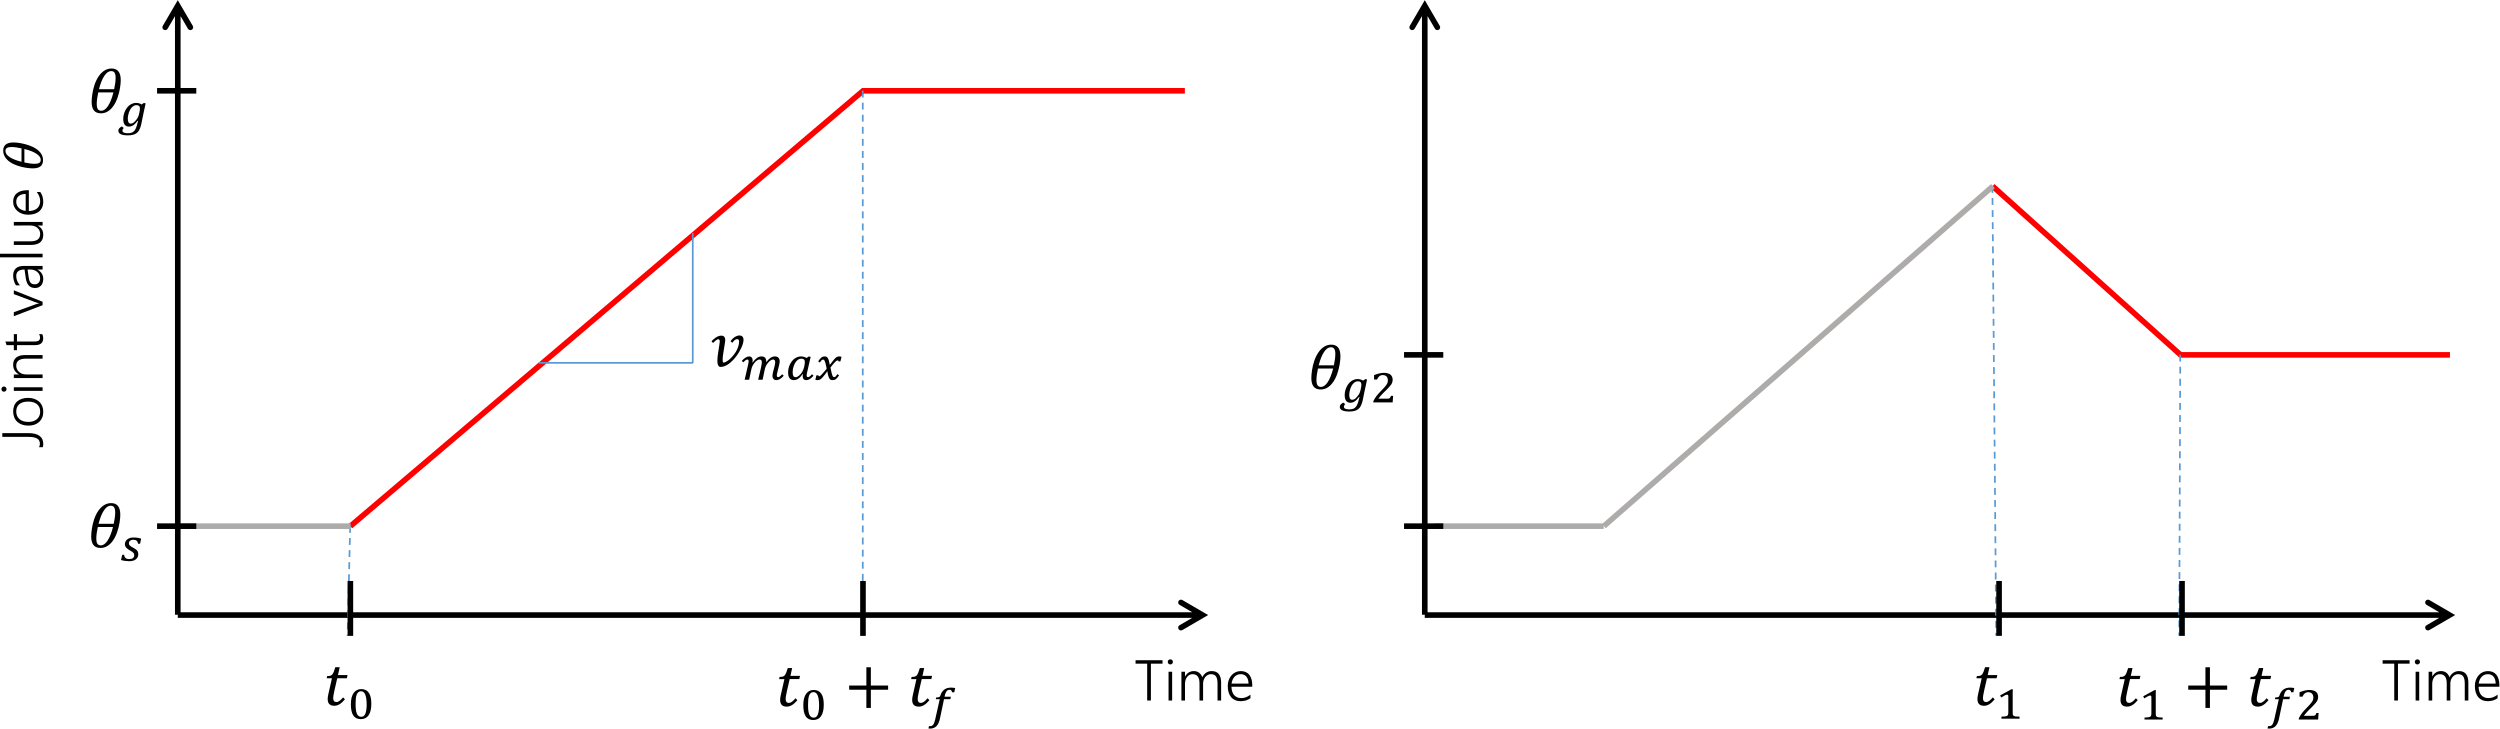 <?xml version="1.0" encoding="UTF-8" standalone="no"?>
<!-- Created with Inkscape (http://www.inkscape.org/) -->

<svg
   xmlns:dc="http://purl.org/dc/elements/1.1/"
   xmlns:cc="http://creativecommons.org/ns#"
   xmlns:rdf="http://www.w3.org/1999/02/22-rdf-syntax-ns#"
   xmlns:svg="http://www.w3.org/2000/svg"
   xmlns="http://www.w3.org/2000/svg"
   xmlns:sodipodi="http://sodipodi.sourceforge.net/DTD/sodipodi-0.dtd"
   xmlns:inkscape="http://www.inkscape.org/namespaces/inkscape"
   version="1.1"
   id="svg24131"
   xml:space="preserve"
   width="926.799"
   height="270.108"
   viewBox="0 0 926.799 270.108"
   sodipodi:docname="linear_interpolation.svg"
   inkscape:version="0.92.3 (2405546, 2018-03-11)"><defs
     id="defs24135" /><sodipodi:namedview
     pagecolor="#ffffff"
     bordercolor="#666666"
     borderopacity="1"
     objecttolerance="10"
     gridtolerance="10"
     guidetolerance="10"
     inkscape:pageopacity="0"
     inkscape:pageshadow="2"
     inkscape:window-width="909"
     inkscape:window-height="480"
     id="namedview24133"
     showgrid="false"
     inkscape:zoom="0.42080327"
     inkscape:cx="463.39944"
     inkscape:cy="135.05394"
     inkscape:window-x="0"
     inkscape:window-y="0"
     inkscape:window-maximized="0"
     inkscape:current-layer="g24139" /><g
     id="g24139"
     inkscape:groupmode="layer"
     inkscape:label="linear_interpolation"
     transform="matrix(1.333,0,0,-1.333,0,270.108)"><g
       id="g24141"><g
         id="g24143"
         transform="matrix(1,0,0,-1,0,202.581)"><path
           d="M 97.441,146.281 240.031,25.199 h 89.489"
           style="fill:none;stroke:#ff0000;stroke-width:1.56;stroke-linecap:butt;stroke-linejoin:miter;stroke-miterlimit:10;stroke-dasharray:none;stroke-opacity:1"
           id="path24145"
           inkscape:connector-curvature="0" /></g><path
         d="m 49.441,32.362 h 285 V 30.8 h -285 z m 279.391,3.391 7.16,-4.172 -7.16,-4.168 c -0.371,-0.223 -0.852,-0.102 -1.062,0.277 -0.219,0.371 -0.09,0.852 0.281,1.063 l 6,3.5 v -1.34 l -6,3.5 c -0.371,0.207 -0.5,0.687 -0.281,1.059 0.21,0.378 0.691,0.5 1.062,0.281 z"
         style="fill:#000000;fill-opacity:1;fill-rule:nonzero;stroke:none"
         id="path24147"
         inkscape:connector-curvature="0" /><path
         d="M 50.223,31.671 V 201.042 H 48.66 V 31.671 Z m 3.394,163.761 -4.176,7.149 -4.175,-7.149 c -0.215,-0.371 -0.09,-0.851 0.281,-1.07 0.375,-0.222 0.851,-0.09 1.07,0.278 l 3.5,6 h -1.351 l 3.5,-6 c 0.218,-0.368 0.695,-0.5 1.07,-0.278 0.371,0.219 0.496,0.699 0.281,1.07 z"
         style="fill:#000000;fill-opacity:1;fill-rule:nonzero;stroke:none"
         id="path24149"
         inkscape:connector-curvature="0" /><path
         d="M 320.074,18.061 V 7.811 h -1.031 v 10.25 h -3.234 v 0.954 h 7.5 v -0.954 z"
         style="fill:#000000;fill-opacity:1;fill-rule:nonzero;stroke:none"
         id="path24151"
         inkscape:connector-curvature="0" /><path
         d="m 325.469,17.843 c -0.188,0 -0.356,0.066 -0.5,0.203 -0.137,0.133 -0.203,0.304 -0.203,0.515 0,0.196 0.066,0.364 0.203,0.5 0.144,0.133 0.312,0.204 0.5,0.204 0.101,0 0.195,-0.024 0.281,-0.063 0.094,-0.031 0.172,-0.078 0.234,-0.141 0.063,-0.062 0.114,-0.136 0.157,-0.218 0.039,-0.086 0.062,-0.18 0.062,-0.282 0,-0.105 -0.023,-0.203 -0.062,-0.296 -0.032,-0.086 -0.086,-0.157 -0.157,-0.219 -0.062,-0.063 -0.14,-0.117 -0.234,-0.156 -0.086,-0.032 -0.18,-0.047 -0.281,-0.047 z M 324.984,7.811 v 8 h 1 v -8 z"
         style="fill:#000000;fill-opacity:1;fill-rule:nonzero;stroke:none"
         id="path24153"
         inkscape:connector-curvature="0" /><path
         d="m 338.605,7.811 v 4.704 c 0,0.476 -0.039,0.882 -0.109,1.218 -0.074,0.332 -0.187,0.602 -0.344,0.813 -0.148,0.207 -0.339,0.359 -0.578,0.453 -0.242,0.094 -0.523,0.141 -0.844,0.141 -0.292,0 -0.57,-0.075 -0.828,-0.219 -0.261,-0.137 -0.492,-0.324 -0.687,-0.563 -0.199,-0.242 -0.356,-0.527 -0.469,-0.859 -0.105,-0.324 -0.156,-0.68 -0.156,-1.063 V 7.811 h -1 v 4.813 c 0,1.676 -0.649,2.516 -1.938,2.516 -0.293,0 -0.57,-0.071 -0.828,-0.204 -0.25,-0.136 -0.476,-0.324 -0.672,-0.562 -0.187,-0.242 -0.336,-0.527 -0.437,-0.859 -0.106,-0.336 -0.156,-0.704 -0.156,-1.11 V 7.811 h -1 v 8 h 1 v -1.296 h 0.031 c 0.562,0.988 1.379,1.484 2.453,1.484 0.281,0 0.547,-0.043 0.797,-0.125 0.25,-0.086 0.473,-0.203 0.672,-0.359 0.195,-0.157 0.367,-0.344 0.515,-0.563 0.145,-0.211 0.254,-0.437 0.328,-0.687 0.282,0.562 0.645,0.988 1.094,1.281 0.446,0.301 0.957,0.453 1.531,0.453 1.75,0 2.625,-1.086 2.625,-3.25 V 7.811 Z"
         style="fill:#000000;fill-opacity:1;fill-rule:nonzero;stroke:none"
         id="path24155"
         inkscape:connector-curvature="0" /><path
         d="m 342.48,11.64 c 0.008,-0.493 0.079,-0.934 0.204,-1.329 0.125,-0.386 0.3,-0.714 0.531,-0.984 0.238,-0.273 0.523,-0.48 0.859,-0.625 0.332,-0.148 0.711,-0.219 1.141,-0.219 0.894,0 1.742,0.317 2.547,0.953 V 8.452 C 347,7.897 346.074,7.624 344.98,7.624 c -0.531,0 -1.015,0.094 -1.453,0.281 -0.437,0.188 -0.812,0.457 -1.125,0.813 -0.304,0.363 -0.539,0.804 -0.703,1.328 -0.168,0.519 -0.25,1.113 -0.25,1.781 0,0.594 0.086,1.145 0.266,1.656 0.187,0.508 0.441,0.953 0.765,1.328 0.321,0.375 0.704,0.664 1.141,0.875 0.445,0.207 0.93,0.313 1.453,0.313 0.52,0 0.977,-0.09 1.375,-0.266 0.395,-0.179 0.723,-0.433 0.985,-0.765 0.269,-0.336 0.472,-0.743 0.609,-1.219 0.145,-0.481 0.219,-1.016 0.219,-1.609 v -0.5 z m 4.75,0.875 c -0.011,0.832 -0.21,1.476 -0.593,1.937 -0.375,0.457 -0.903,0.688 -1.578,0.688 -0.344,0 -0.664,-0.063 -0.954,-0.188 -0.281,-0.117 -0.531,-0.289 -0.75,-0.516 -0.218,-0.23 -0.402,-0.507 -0.546,-0.828 -0.149,-0.324 -0.246,-0.687 -0.297,-1.093 z"
         style="fill:#000000;fill-opacity:1;fill-rule:nonzero;stroke:none"
         id="path24157"
         inkscape:connector-curvature="0" /><path
         d="m 7.906,82.179 c 1.399,0 2.434,-0.262 3.11,-0.782 0.679,-0.511 1.015,-1.242 1.015,-2.187 0,-0.18 -0.011,-0.352 -0.031,-0.516 -0.023,-0.156 -0.059,-0.304 -0.109,-0.437 h -1.032 c 0.157,0.289 0.235,0.613 0.235,0.968 0,0.665 -0.258,1.149 -0.781,1.454 -0.52,0.3 -1.321,0.453 -2.407,0.453 H 0.641 v 1.047 z"
         style="fill:#000000;fill-opacity:1;fill-rule:nonzero;stroke:none"
         id="path24159"
         inkscape:connector-curvature="0" /><path
         d="m 12.031,88.089 c 0,-0.594 -0.101,-1.125 -0.297,-1.594 -0.195,-0.469 -0.476,-0.871 -0.843,-1.203 -0.364,-0.336 -0.797,-0.59 -1.297,-0.766 -0.508,-0.179 -1.071,-0.265 -1.688,-0.265 -0.664,0 -1.258,0.093 -1.781,0.281 -0.531,0.187 -0.977,0.453 -1.344,0.797 -0.363,0.343 -0.64,0.758 -0.828,1.25 -0.195,0.488 -0.297,1.035 -0.297,1.64 0,0.582 0.094,1.102 0.282,1.563 0.187,0.469 0.464,0.863 0.828,1.187 0.355,0.321 0.793,0.567 1.312,0.735 0.512,0.176 1.094,0.265 1.75,0.265 0.625,0 1.199,-0.093 1.719,-0.281 0.512,-0.18 0.953,-0.433 1.328,-0.766 0.367,-0.335 0.652,-0.742 0.859,-1.218 0.196,-0.481 0.297,-1.024 0.297,-1.625 z m -7.515,0.078 c 0,-0.438 0.078,-0.836 0.234,-1.188 0.148,-0.355 0.367,-0.656 0.656,-0.906 0.293,-0.25 0.649,-0.445 1.063,-0.578 0.418,-0.137 0.89,-0.203 1.422,-0.203 0.5,0 0.953,0.066 1.359,0.203 0.398,0.133 0.742,0.32 1.031,0.562 0.282,0.25 0.5,0.551 0.657,0.907 0.156,0.351 0.234,0.75 0.234,1.187 0,0.446 -0.07,0.844 -0.219,1.188 -0.156,0.343 -0.375,0.633 -0.656,0.875 -0.281,0.238 -0.625,0.422 -1.031,0.547 -0.414,0.125 -0.891,0.187 -1.422,0.187 -1.071,0 -1.895,-0.242 -2.469,-0.719 -0.57,-0.48 -0.859,-1.168 -0.859,-2.062 z"
         style="fill:#000000;fill-opacity:1;fill-rule:nonzero;stroke:none"
         id="path24161"
         inkscape:connector-curvature="0" /><path
         d="m 1.813,94.405 c 0,-0.187 -0.067,-0.355 -0.204,-0.5 -0.132,-0.137 -0.304,-0.203 -0.515,-0.203 -0.196,0 -0.364,0.066 -0.5,0.203 -0.133,0.145 -0.203,0.313 -0.203,0.5 0,0.102 0.023,0.195 0.062,0.281 0.031,0.094 0.078,0.172 0.141,0.235 0.062,0.062 0.136,0.113 0.219,0.156 0.085,0.039 0.179,0.063 0.281,0.063 0.105,0 0.203,-0.024 0.297,-0.063 C 1.477,95.046 1.547,94.991 1.609,94.921 1.672,94.858 1.727,94.78 1.766,94.686 1.797,94.6 1.813,94.507 1.813,94.405 Z m 10.031,-0.484 h -8 v 1 h 8 z"
         style="fill:#000000;fill-opacity:1;fill-rule:nonzero;stroke:none"
         id="path24163"
         inkscape:connector-curvature="0" /><path
         d="m 11.844,102.886 h -4.61 c -1.812,0 -2.718,-0.657 -2.718,-1.969 0,-0.344 0.074,-0.668 0.218,-0.969 0.137,-0.293 0.329,-0.547 0.579,-0.766 0.242,-0.218 0.527,-0.39 0.859,-0.515 0.336,-0.117 0.699,-0.172 1.094,-0.172 h 4.578 v -1 h -8 v 1 h 1.39 v 0.031 c -1.05,0.594 -1.578,1.485 -1.578,2.672 0,0.875 0.289,1.539 0.86,2 0.562,0.457 1.382,0.688 2.453,0.688 h 4.875 z"
         style="fill:#000000;fill-opacity:1;fill-rule:nonzero;stroke:none"
         id="path24165"
         inkscape:connector-curvature="0" /><path
         d="m 11.75,109.714 c 0.176,-0.344 0.266,-0.719 0.266,-1.125 0,-1.293 -0.75,-1.938 -2.25,-1.938 H 4.719 v -1.406 H 3.844 v 1.406 H 1.828 l -0.328,1 h 2.344 v 2.063 h 0.875 v -2.063 h 4.89 c 0.543,0 0.934,0.086 1.172,0.266 0.242,0.176 0.36,0.473 0.36,0.89 0,0.313 -0.094,0.614 -0.282,0.907 z"
         style="fill:#000000;fill-opacity:1;fill-rule:nonzero;stroke:none"
         id="path24167"
         inkscape:connector-curvature="0" /><path
         d="m 11.844,118.71 v -0.953 l -8,-3.063 v 1.11 l 6.094,2.203 c 0.367,0.133 0.687,0.222 0.968,0.265 v 0.032 c -0.375,0.062 -0.687,0.14 -0.937,0.234 l -6.125,2.297 v 1.062 z"
         style="fill:#000000;fill-opacity:1;fill-rule:nonzero;stroke:none"
         id="path24169"
         inkscape:connector-curvature="0" /><path
         d="m 11.844,127.675 h -1.422 v -0.032 c 0.512,-0.261 0.906,-0.621 1.187,-1.078 0.282,-0.449 0.422,-0.953 0.422,-1.515 0,-0.387 -0.058,-0.735 -0.172,-1.047 -0.101,-0.313 -0.254,-0.578 -0.453,-0.797 -0.207,-0.211 -0.453,-0.375 -0.734,-0.5 -0.281,-0.117 -0.586,-0.172 -0.922,-0.172 -0.727,0 -1.305,0.223 -1.734,0.672 -0.426,0.445 -0.707,1.125 -0.844,2.031 l -0.344,2.438 c -1.539,0 -2.312,-0.602 -2.312,-1.797 0,-0.93 0.343,-1.793 1.031,-2.594 H 4.453 c -0.125,0.164 -0.234,0.352 -0.328,0.563 -0.094,0.218 -0.176,0.441 -0.25,0.671 -0.07,0.239 -0.125,0.477 -0.156,0.719 -0.039,0.25 -0.063,0.492 -0.063,0.735 0,0.882 0.25,1.554 0.75,2.015 0.5,0.457 1.246,0.688 2.235,0.688 h 5.203 z m -3.891,-2.063 c 0.055,-0.367 0.121,-0.68 0.203,-0.937 0.074,-0.25 0.18,-0.461 0.313,-0.625 0.136,-0.168 0.304,-0.293 0.5,-0.375 0.187,-0.075 0.429,-0.11 0.719,-0.11 0.21,0 0.406,0.035 0.593,0.11 0.18,0.082 0.336,0.191 0.469,0.328 0.137,0.144 0.242,0.32 0.313,0.531 0.074,0.207 0.109,0.441 0.109,0.703 0,0.352 -0.067,0.676 -0.203,0.969 -0.133,0.301 -0.321,0.555 -0.563,0.766 -0.238,0.218 -0.523,0.39 -0.859,0.515 -0.332,0.125 -0.695,0.188 -1.094,0.188 H 7.672 Z"
         style="fill:#000000;fill-opacity:1;fill-rule:nonzero;stroke:none"
         id="path24171"
         inkscape:connector-curvature="0" /><path
         d="m 0,132.061 h 11.844 v -1 H 0 Z"
         style="fill:#000000;fill-opacity:1;fill-rule:nonzero;stroke:none"
         id="path24173"
         inkscape:connector-curvature="0" /><path
         d="m 11.844,139.917 h -1.36 v -0.031 c 1.032,-0.543 1.547,-1.387 1.547,-2.532 0,-1.898 -1.16,-2.843 -3.484,-2.843 H 3.844 v 1 h 4.515 c 0.961,0 1.668,0.164 2.125,0.5 0.461,0.343 0.688,0.867 0.688,1.578 0,0.343 -0.067,0.656 -0.203,0.937 -0.133,0.281 -0.321,0.524 -0.563,0.735 -0.238,0.207 -0.523,0.367 -0.859,0.484 -0.344,0.113 -0.723,0.172 -1.141,0.172 H 3.844 v 1 h 8 z"
         style="fill:#000000;fill-opacity:1;fill-rule:nonzero;stroke:none"
         id="path24175"
         inkscape:connector-curvature="0" /><path
         d="m 8.016,143.948 c 0.492,0.008 0.933,0.078 1.328,0.203 0.386,0.125 0.715,0.301 0.984,0.531 0.274,0.239 0.481,0.524 0.625,0.86 0.149,0.332 0.219,0.711 0.219,1.14 0,0.895 -0.317,1.743 -0.953,2.547 h 0.984 c 0.555,-0.761 0.828,-1.687 0.828,-2.781 0,-0.531 -0.093,-1.016 -0.281,-1.453 -0.187,-0.438 -0.457,-0.813 -0.812,-1.125 -0.364,-0.305 -0.805,-0.539 -1.329,-0.703 -0.519,-0.168 -1.113,-0.25 -1.781,-0.25 -0.594,0 -1.144,0.086 -1.656,0.265 -0.508,0.188 -0.953,0.442 -1.328,0.766 -0.375,0.32 -0.664,0.703 -0.875,1.141 -0.207,0.445 -0.313,0.929 -0.313,1.453 0,0.519 0.09,0.976 0.266,1.375 0.18,0.394 0.433,0.723 0.766,0.984 0.335,0.27 0.742,0.473 1.218,0.61 0.481,0.144 1.016,0.218 1.61,0.218 h 0.5 z m -0.875,4.75 c -0.832,-0.012 -1.477,-0.211 -1.938,-0.594 -0.457,-0.375 -0.687,-0.902 -0.687,-1.578 0,-0.344 0.062,-0.664 0.187,-0.953 0.117,-0.281 0.289,-0.531 0.516,-0.75 0.23,-0.219 0.508,-0.402 0.828,-0.547 0.324,-0.148 0.687,-0.246 1.094,-0.297 z"
         style="fill:#000000;fill-opacity:1;fill-rule:nonzero;stroke:none"
         id="path24177"
         inkscape:connector-curvature="0" /><path
         d="m 11.969,158.104 c 0,-0.773 -0.235,-1.351 -0.703,-1.734 -0.477,-0.375 -1.192,-0.563 -2.141,-0.563 -0.52,0 -1.156,0.055 -1.906,0.172 -0.758,0.114 -1.531,0.301 -2.313,0.563 -0.789,0.258 -1.492,0.598 -2.109,1.015 -0.613,0.415 -1.082,0.891 -1.406,1.422 -0.332,0.539 -0.5,1.129 -0.5,1.766 0,1.508 0.961,2.266 2.875,2.266 0.543,0 1.187,-0.063 1.937,-0.188 0.75,-0.125 1.516,-0.324 2.297,-0.594 0.781,-0.261 1.477,-0.593 2.078,-1 0.606,-0.406 1.074,-0.875 1.406,-1.406 0.325,-0.531 0.485,-1.105 0.485,-1.719 z m -5.985,-0.468 v 3.734 c -1.093,0.25 -2.035,0.375 -2.828,0.375 -0.551,0 -0.961,-0.09 -1.234,-0.266 -0.27,-0.179 -0.406,-0.453 -0.406,-0.828 0,-0.617 0.386,-1.183 1.156,-1.703 0.773,-0.512 1.875,-0.949 3.312,-1.312 z m 0.797,3.562 v -3.75 c 1.137,-0.25 2.09,-0.375 2.86,-0.375 0.586,0 1.011,0.086 1.281,0.266 0.273,0.176 0.406,0.461 0.406,0.859 0,0.582 -0.39,1.133 -1.172,1.656 -0.781,0.532 -1.906,0.977 -3.375,1.344 z"
         style="fill:#000000;fill-opacity:1;fill-rule:nonzero;stroke:none"
         id="path24179"
         inkscape:connector-curvature="0" /><g
         id="g24181"
         transform="matrix(1,0,0,-1,0,202.581)"><path
           d="M 43.68,25.199 H 54.59"
           style="fill:none;stroke:#000000;stroke-width:1.56;stroke-linecap:butt;stroke-linejoin:miter;stroke-miterlimit:10;stroke-dasharray:none;stroke-opacity:1"
           id="path24183"
           inkscape:connector-curvature="0" /></g><path
         d="m 27.957,50.241 c -0.875,0 -1.527,0.266 -1.953,0.797 -0.43,0.531 -0.641,1.332 -0.641,2.406 0,0.571 0.063,1.285 0.188,2.141 0.125,0.851 0.332,1.722 0.625,2.609 0.301,0.883 0.687,1.672 1.156,2.36 0.469,0.687 1.004,1.218 1.609,1.593 0.602,0.375 1.258,0.563 1.969,0.563 1.695,0 2.547,-1.078 2.547,-3.235 0,-0.617 -0.07,-1.343 -0.203,-2.187 -0.137,-0.844 -0.356,-1.711 -0.656,-2.594 -0.293,-0.875 -0.668,-1.652 -1.125,-2.328 -0.461,-0.68 -0.993,-1.203 -1.594,-1.578 -0.594,-0.367 -1.234,-0.547 -1.922,-0.547 z M 27.41,56.96 h 4.219 c 0.269,1.238 0.406,2.305 0.406,3.203 0,0.613 -0.101,1.07 -0.297,1.375 -0.199,0.301 -0.511,0.453 -0.937,0.453 -0.68,0 -1.309,-0.434 -1.891,-1.297 -0.586,-0.867 -1.086,-2.109 -1.5,-3.734 z m 4.016,-0.891 h -4.219 c -0.281,-1.273 -0.422,-2.34 -0.422,-3.203 0,-0.656 0.098,-1.141 0.297,-1.453 0.207,-0.305 0.531,-0.453 0.969,-0.453 0.656,0 1.273,0.437 1.859,1.312 0.594,0.883 1.098,2.149 1.516,3.797 z"
         style="fill:#000000;fill-opacity:1;fill-rule:nonzero;stroke:none"
         id="path24185"
         inkscape:connector-curvature="0" /><path
         d="m 38.395,51.413 c -0.055,0.375 -0.184,0.648 -0.391,0.828 -0.199,0.188 -0.516,0.281 -0.953,0.281 -0.168,0 -0.328,-0.027 -0.485,-0.078 -0.148,-0.043 -0.273,-0.105 -0.375,-0.187 -0.105,-0.075 -0.187,-0.168 -0.25,-0.282 -0.062,-0.117 -0.093,-0.242 -0.093,-0.375 0,-0.125 0.015,-0.242 0.047,-0.343 0.031,-0.106 0.085,-0.203 0.171,-0.297 0.094,-0.094 0.219,-0.199 0.375,-0.313 0.157,-0.105 0.364,-0.226 0.625,-0.359 0.27,-0.148 0.493,-0.289 0.672,-0.422 0.188,-0.137 0.332,-0.277 0.438,-0.422 0.101,-0.137 0.176,-0.281 0.219,-0.437 0.039,-0.157 0.062,-0.336 0.062,-0.532 0,-0.304 -0.062,-0.574 -0.187,-0.812 -0.125,-0.242 -0.297,-0.445 -0.516,-0.609 -0.219,-0.157 -0.481,-0.282 -0.781,-0.375 -0.293,-0.082 -0.618,-0.125 -0.969,-0.125 -0.399,0 -0.781,0.027 -1.156,0.078 -0.375,0.039 -0.774,0.125 -1.188,0.25 l 0.328,1.453 h 0.547 c 0.02,-0.399 0.145,-0.695 0.375,-0.891 0.227,-0.199 0.578,-0.297 1.047,-0.297 0.426,0 0.758,0.086 1,0.266 0.25,0.187 0.375,0.445 0.375,0.781 0,0.145 -0.016,0.27 -0.047,0.375 -0.031,0.102 -0.094,0.203 -0.187,0.297 -0.086,0.102 -0.2,0.207 -0.344,0.313 -0.149,0.101 -0.344,0.222 -0.594,0.359 -0.25,0.133 -0.465,0.269 -0.64,0.406 -0.18,0.133 -0.325,0.27 -0.438,0.406 -0.117,0.145 -0.203,0.297 -0.266,0.454 -0.054,0.156 -0.078,0.316 -0.078,0.484 0,0.269 0.055,0.516 0.172,0.734 0.113,0.227 0.27,0.426 0.469,0.594 0.207,0.164 0.457,0.297 0.75,0.391 0.289,0.093 0.617,0.14 0.984,0.14 0.414,0 0.797,-0.027 1.141,-0.078 0.344,-0.054 0.676,-0.125 1,-0.219 l -0.297,-1.437 z"
         style="fill:#000000;fill-opacity:1;fill-rule:nonzero;stroke:none"
         id="path24187"
         inkscape:connector-curvature="0" /><path
         d="m 28.078,171.112 c -0.875,0 -1.527,0.266 -1.953,0.797 -0.43,0.531 -0.641,1.332 -0.641,2.406 0,0.571 0.063,1.285 0.188,2.141 0.125,0.851 0.332,1.723 0.625,2.609 0.301,0.883 0.687,1.672 1.156,2.36 0.469,0.687 1.004,1.218 1.61,1.593 0.601,0.375 1.257,0.563 1.968,0.563 1.696,0 2.547,-1.078 2.547,-3.234 0,-0.618 -0.07,-1.344 -0.203,-2.188 -0.137,-0.844 -0.355,-1.711 -0.656,-2.594 -0.293,-0.875 -0.668,-1.652 -1.125,-2.328 -0.461,-0.68 -0.992,-1.203 -1.594,-1.578 -0.594,-0.367 -1.234,-0.547 -1.922,-0.547 z m -0.547,6.719 h 4.219 c 0.27,1.238 0.406,2.305 0.406,3.203 0,0.613 -0.101,1.07 -0.297,1.375 -0.199,0.301 -0.511,0.453 -0.937,0.453 -0.68,0 -1.309,-0.433 -1.891,-1.297 -0.586,-0.867 -1.086,-2.109 -1.5,-3.734 z m 4.016,-0.891 h -4.219 c -0.281,-1.273 -0.422,-2.34 -0.422,-3.203 0,-0.656 0.098,-1.14 0.297,-1.453 0.207,-0.305 0.531,-0.453 0.969,-0.453 0.656,0 1.273,0.437 1.859,1.312 0.594,0.883 1.098,2.149 1.516,3.797 z"
         style="fill:#000000;fill-opacity:1;fill-rule:nonzero;stroke:none"
         id="path24189"
         inkscape:connector-curvature="0" /><path
         d="m 38.293,169.061 c -0.219,-0.293 -0.434,-0.543 -0.641,-0.75 -0.199,-0.211 -0.398,-0.382 -0.593,-0.515 -0.2,-0.137 -0.399,-0.231 -0.594,-0.281 -0.199,-0.063 -0.406,-0.094 -0.625,-0.094 -0.492,0 -0.875,0.176 -1.156,0.531 -0.274,0.363 -0.407,0.891 -0.407,1.578 0,0.395 0.039,0.781 0.125,1.156 0.094,0.375 0.219,0.727 0.375,1.063 0.157,0.344 0.336,0.648 0.547,0.922 0.219,0.281 0.457,0.519 0.719,0.719 0.27,0.195 0.555,0.347 0.859,0.453 0.301,0.113 0.61,0.172 0.922,0.172 0.332,0 0.625,-0.043 0.875,-0.125 0.258,-0.075 0.492,-0.18 0.703,-0.313 l 0.625,0.438 0.469,-0.141 c -0.117,-0.543 -0.23,-1.078 -0.344,-1.609 -0.105,-0.524 -0.218,-1.055 -0.343,-1.594 -0.137,-0.637 -0.258,-1.227 -0.36,-1.766 -0.094,-0.543 -0.203,-1.023 -0.328,-1.437 -0.125,-0.414 -0.277,-0.774 -0.453,-1.078 -0.168,-0.313 -0.387,-0.567 -0.656,-0.766 -0.262,-0.207 -0.59,-0.363 -0.985,-0.469 -0.398,-0.113 -0.882,-0.172 -1.453,-0.172 -0.875,0 -1.539,0.11 -1.984,0.328 -0.449,0.211 -0.672,0.532 -0.672,0.969 0,0.117 0.016,0.227 0.047,0.328 0.039,0.106 0.098,0.203 0.172,0.297 0.082,0.094 0.179,0.188 0.297,0.281 0.125,0.086 0.269,0.18 0.437,0.282 l 0.563,-0.438 c -0.149,-0.125 -0.246,-0.242 -0.297,-0.359 -0.055,-0.114 -0.078,-0.235 -0.078,-0.36 0,-0.238 0.117,-0.421 0.359,-0.546 0.238,-0.125 0.617,-0.188 1.141,-0.188 0.257,0 0.492,0.023 0.703,0.063 0.207,0.042 0.398,0.109 0.578,0.203 0.176,0.086 0.336,0.211 0.484,0.375 0.145,0.156 0.274,0.355 0.391,0.593 0.125,0.243 0.238,0.543 0.344,0.907 0.113,0.375 0.226,0.812 0.343,1.312 z m 0.422,2.063 c 0.051,0.238 0.098,0.473 0.14,0.703 0.04,0.227 0.063,0.43 0.063,0.609 0,0.344 -0.086,0.586 -0.25,0.735 -0.156,0.144 -0.398,0.219 -0.719,0.219 -0.25,0 -0.484,-0.059 -0.703,-0.172 -0.211,-0.118 -0.402,-0.266 -0.578,-0.453 -0.18,-0.18 -0.34,-0.391 -0.484,-0.641 -0.137,-0.25 -0.25,-0.516 -0.344,-0.797 -0.094,-0.281 -0.168,-0.574 -0.219,-0.875 -0.055,-0.293 -0.078,-0.574 -0.078,-0.844 0,-0.906 0.27,-1.359 0.812,-1.359 0.227,0 0.458,0.066 0.688,0.203 0.227,0.145 0.473,0.379 0.734,0.703 0.133,0.164 0.254,0.32 0.36,0.469 0.101,0.144 0.187,0.289 0.25,0.437 0.07,0.157 0.133,0.317 0.187,0.485 0.051,0.176 0.098,0.367 0.141,0.578 z"
         style="fill:#000000;fill-opacity:1;fill-rule:nonzero;stroke:none"
         id="path24191"
         inkscape:connector-curvature="0" /><g
         id="g24193"
         transform="matrix(1,0,0,-1,0,202.581)"><path
           d="M 97.391,146.219 96.66,176.77"
           style="fill:none;stroke:#5999d4;stroke-width:0.48;stroke-linecap:butt;stroke-linejoin:miter;stroke-miterlimit:10;stroke-dasharray:1.92, 1.44;stroke-dashoffset:0;stroke-opacity:1"
           id="path24195"
           inkscape:connector-curvature="0" /></g><g
         id="g24197"
         transform="matrix(1,0,0,-1,0,202.581)"><path
           d="m 239.941,25.141 v 151.64"
           style="fill:none;stroke:#5999d4;stroke-width:0.48;stroke-linecap:butt;stroke-linejoin:miter;stroke-miterlimit:10;stroke-dasharray:1.92, 1.44;stroke-dashoffset:0;stroke-opacity:1"
           id="path24199"
           inkscape:connector-curvature="0" /></g><g
         id="g24201"
         transform="matrix(1,0,0,-1,0,202.581)"><path
           d="M 97.441,176.789 V 161.52"
           style="fill:none;stroke:#000000;stroke-width:1.56;stroke-linecap:butt;stroke-linejoin:miter;stroke-miterlimit:10;stroke-dasharray:none;stroke-opacity:1"
           id="path24203"
           inkscape:connector-curvature="0" /></g><g
         id="g24205"
         transform="matrix(1,0,0,-1,0,202.581)"><path
           d="M 240,176.789 V 161.52"
           style="fill:none;stroke:#000000;stroke-width:1.56;stroke-linecap:butt;stroke-linejoin:miter;stroke-miterlimit:10;stroke-dasharray:none;stroke-opacity:1"
           id="path24207"
           inkscape:connector-curvature="0" /></g><path
         d="M 95.93,8.147 C 95.418,7.53 94.922,7.077 94.445,6.788 93.977,6.495 93.484,6.35 92.977,6.35 c -1.231,0 -1.844,0.618 -1.844,1.86 0,0.383 0.051,0.797 0.156,1.234 l 1.031,4.563 h -1.468 l 0.125,0.609 c 0.343,0 0.601,0.02 0.781,0.063 0.187,0.05 0.336,0.117 0.453,0.203 0.125,0.082 0.234,0.195 0.328,0.343 0.102,0.157 0.203,0.352 0.297,0.594 0.094,0.238 0.234,0.656 0.422,1.25 h 1.219 l -0.485,-2.172 h 2.672 l -0.203,-0.89 H 93.789 L 93.008,10.6 C 92.859,9.932 92.766,9.452 92.727,9.163 92.684,8.87 92.664,8.64 92.664,8.475 c 0,-0.73 0.301,-1.093 0.906,-1.093 0.25,0 0.52,0.097 0.813,0.297 0.289,0.195 0.633,0.531 1.031,1 z"
         style="fill:#000000;fill-opacity:1;fill-rule:nonzero;stroke:none"
         id="path24209"
         inkscape:connector-curvature="0" /><path
         d="m 100.348,2.632 c -0.938,0 -1.637,0.336 -2.094,1.015 -0.449,0.688 -0.672,1.723 -0.672,3.11 0,0.726 0.066,1.351 0.203,1.875 0.145,0.531 0.344,0.968 0.594,1.312 0.258,0.352 0.562,0.613 0.906,0.781 0.352,0.176 0.742,0.266 1.172,0.266 0.5,0 0.926,-0.094 1.281,-0.281 0.364,-0.188 0.657,-0.461 0.875,-0.813 0.227,-0.343 0.395,-0.773 0.5,-1.281 0.102,-0.5 0.157,-1.07 0.157,-1.703 0,-1.406 -0.25,-2.477 -0.75,-3.203 -0.5,-0.719 -1.227,-1.078 -2.172,-1.078 z m -1.453,4.281 c 0,-0.637 0.023,-1.184 0.078,-1.641 0.062,-0.461 0.156,-0.84 0.281,-1.14 0.133,-0.293 0.301,-0.508 0.5,-0.641 0.195,-0.137 0.43,-0.203 0.703,-0.203 0.25,0 0.469,0.062 0.656,0.187 0.188,0.133 0.344,0.336 0.469,0.61 0.125,0.281 0.219,0.633 0.281,1.062 0.071,0.426 0.11,0.926 0.11,1.5 0,0.657 -0.039,1.219 -0.11,1.688 -0.074,0.469 -0.172,0.851 -0.297,1.156 -0.125,0.301 -0.289,0.524 -0.484,0.672 -0.187,0.144 -0.406,0.219 -0.656,0.219 -0.305,0 -0.555,-0.078 -0.75,-0.235 C 99.477,9.991 99.32,9.761 99.207,9.46 99.09,9.167 99.008,8.804 98.957,8.366 98.914,7.936 98.895,7.452 98.895,6.913 Z"
         style="fill:#000000;fill-opacity:1;fill-rule:nonzero;stroke:none"
         id="path24211"
         inkscape:connector-curvature="0" /><path
         d="m 221.758,7.909 c -0.512,-0.617 -1.008,-1.07 -1.485,-1.359 -0.468,-0.293 -0.96,-0.438 -1.468,-0.438 -1.231,0 -1.844,0.617 -1.844,1.86 0,0.382 0.051,0.796 0.156,1.234 l 1.031,4.562 h -1.468 l 0.125,0.61 c 0.343,0 0.601,0.019 0.781,0.062 0.187,0.051 0.336,0.117 0.453,0.203 0.125,0.082 0.234,0.196 0.328,0.344 0.102,0.156 0.203,0.352 0.297,0.594 0.094,0.238 0.234,0.656 0.422,1.25 h 1.219 l -0.485,-2.172 h 2.672 l -0.203,-0.891 h -2.672 l -0.781,-3.406 c -0.148,-0.668 -0.242,-1.148 -0.281,-1.437 -0.043,-0.293 -0.063,-0.524 -0.063,-0.688 0,-0.73 0.301,-1.094 0.906,-1.094 0.25,0 0.52,0.098 0.813,0.297 0.289,0.196 0.633,0.532 1.031,1 z"
         style="fill:#000000;fill-opacity:1;fill-rule:nonzero;stroke:none"
         id="path24213"
         inkscape:connector-curvature="0" /><path
         d="m 226.176,2.39 c -0.938,0 -1.637,0.335 -2.094,1.015 -0.449,0.688 -0.672,1.723 -0.672,3.11 0,0.726 0.067,1.351 0.203,1.875 0.145,0.531 0.344,0.968 0.594,1.312 0.258,0.352 0.563,0.613 0.906,0.781 0.352,0.176 0.742,0.266 1.172,0.266 0.5,0 0.926,-0.094 1.281,-0.281 0.364,-0.188 0.657,-0.461 0.875,-0.813 0.227,-0.344 0.395,-0.773 0.5,-1.281 0.102,-0.5 0.157,-1.07 0.157,-1.703 0,-1.406 -0.25,-2.477 -0.75,-3.203 -0.5,-0.719 -1.227,-1.078 -2.172,-1.078 z m -1.453,4.281 c 0,-0.637 0.023,-1.184 0.078,-1.641 0.062,-0.461 0.156,-0.84 0.281,-1.14 0.133,-0.293 0.301,-0.508 0.5,-0.641 0.195,-0.137 0.43,-0.203 0.703,-0.203 0.25,0 0.469,0.062 0.656,0.187 0.188,0.133 0.344,0.336 0.469,0.61 0.125,0.281 0.219,0.632 0.281,1.062 0.071,0.426 0.11,0.926 0.11,1.5 0,0.656 -0.039,1.219 -0.11,1.688 -0.074,0.468 -0.171,0.851 -0.296,1.156 -0.125,0.301 -0.29,0.523 -0.485,0.672 -0.187,0.144 -0.406,0.219 -0.656,0.219 -0.305,0 -0.555,-0.079 -0.75,-0.235 -0.199,-0.156 -0.356,-0.387 -0.469,-0.687 -0.117,-0.293 -0.199,-0.657 -0.25,-1.094 -0.043,-0.43 -0.062,-0.914 -0.062,-1.453 z"
         style="fill:#000000;fill-opacity:1;fill-rule:nonzero;stroke:none"
         id="path24215"
         inkscape:connector-curvature="0" /><path
         d="M 242.195,10.815 V 5.753 h -1.25 v 5.062 h -4.781 v 1.172 h 4.781 v 5.063 h 1.25 v -5.063 h 4.797 v -1.172 z"
         style="fill:#000000;fill-opacity:1;fill-rule:nonzero;stroke:none"
         id="path24217"
         inkscape:connector-curvature="0" /><path
         d="m 258.48,7.909 c -0.511,-0.617 -1.007,-1.07 -1.484,-1.359 -0.469,-0.293 -0.961,-0.438 -1.469,-0.438 -1.23,0 -1.843,0.617 -1.843,1.86 0,0.382 0.05,0.796 0.156,1.234 l 1.031,4.562 h -1.469 l 0.125,0.61 c 0.344,0 0.602,0.019 0.782,0.062 0.187,0.051 0.336,0.117 0.453,0.203 0.125,0.082 0.234,0.196 0.328,0.344 0.101,0.156 0.203,0.352 0.297,0.594 0.093,0.238 0.234,0.656 0.422,1.25 h 1.218 l -0.484,-2.172 h 2.672 l -0.203,-0.891 h -2.672 l -0.781,-3.406 c -0.149,-0.668 -0.243,-1.148 -0.282,-1.437 -0.043,-0.293 -0.062,-0.524 -0.062,-0.688 0,-0.73 0.301,-1.094 0.906,-1.094 0.25,0 0.52,0.098 0.813,0.297 0.289,0.196 0.632,0.532 1.031,1 z"
         style="fill:#000000;fill-opacity:1;fill-rule:nonzero;stroke:none"
         id="path24219"
         inkscape:connector-curvature="0" /><path
         d="m 261.395,2.733 c -0.2,-0.926 -0.524,-1.613 -0.969,-2.062 -0.449,-0.446 -1.043,-0.672 -1.781,-0.672 -0.2,0 -0.344,0.016 -0.438,0.047 0.031,0.105 0.055,0.215 0.078,0.328 0.02,0.105 0.047,0.215 0.078,0.328 0.02,-0.008 0.051,-0.016 0.094,-0.016 h 0.203 c 0.164,0 0.317,0.028 0.453,0.079 0.133,0.054 0.258,0.148 0.375,0.281 0.114,0.136 0.219,0.324 0.313,0.562 0.101,0.242 0.195,0.547 0.281,0.922 l 1.266,5.641 h -1.094 l 0.109,0.484 c 0.239,0.02 0.426,0.035 0.563,0.047 0.133,0.02 0.25,0.055 0.344,0.109 0.093,0.063 0.164,0.161 0.218,0.297 0.239,0.77 0.602,1.344 1.094,1.719 0.5,0.383 1.145,0.578 1.938,0.578 0.226,0 0.429,-0.015 0.609,-0.047 0.187,-0.023 0.359,-0.047 0.516,-0.078 l -0.25,-1.172 h -0.625 c -0.032,0.239 -0.106,0.41 -0.219,0.516 -0.117,0.113 -0.274,0.172 -0.469,0.172 -0.219,0 -0.402,-0.047 -0.547,-0.141 -0.148,-0.094 -0.277,-0.242 -0.39,-0.437 -0.118,-0.188 -0.215,-0.414 -0.297,-0.672 -0.075,-0.25 -0.125,-0.477 -0.157,-0.672 h 1.75 l -0.14,-0.703 h -1.766 z"
         style="fill:#000000;fill-opacity:1;fill-rule:nonzero;stroke:none"
         id="path24221"
         inkscape:connector-curvature="0" /><g
         id="g24223"
         transform="matrix(1,0,0,-1,0,202.581)"><path
           d="m 149.82,100.859 h 42.91"
           style="fill:none;stroke:#5999d4;stroke-width:0.48;stroke-linecap:butt;stroke-linejoin:miter;stroke-miterlimit:10;stroke-dasharray:none;stroke-opacity:1"
           id="path24225"
           inkscape:connector-curvature="0" /></g><g
         id="g24227"
         transform="matrix(1,0,0,-1,0,202.581)"><path
           d="M 192.66,100.918 V 64.738"
           style="fill:none;stroke:#5999d4;stroke-width:0.48;stroke-linecap:butt;stroke-linejoin:miter;stroke-miterlimit:10;stroke-dasharray:none;stroke-opacity:1"
           id="path24229"
           inkscape:connector-curvature="0" /></g><path
         d="m 200.395,100.585 c -0.168,0 -0.309,0.047 -0.422,0.14 -0.118,0.082 -0.211,0.204 -0.282,0.36 -0.062,0.156 -0.109,0.336 -0.14,0.547 -0.031,0.207 -0.047,0.437 -0.047,0.687 0,0.332 0.019,0.688 0.062,1.063 0.039,0.383 0.094,0.773 0.157,1.172 l 0.375,2.421 c 0.019,0.145 0.035,0.282 0.047,0.407 0.019,0.125 0.031,0.218 0.031,0.281 0,0.176 -0.031,0.32 -0.094,0.437 -0.062,0.125 -0.164,0.188 -0.297,0.188 -0.117,0 -0.242,-0.039 -0.375,-0.109 -0.125,-0.063 -0.258,-0.153 -0.39,-0.266 -0.125,-0.106 -0.25,-0.219 -0.375,-0.344 -0.118,-0.117 -0.231,-0.226 -0.344,-0.328 l -0.422,0.5 c 0.187,0.188 0.379,0.367 0.578,0.547 0.207,0.187 0.426,0.352 0.656,0.5 0.227,0.156 0.469,0.273 0.719,0.359 0.25,0.094 0.508,0.141 0.781,0.141 0.219,0 0.395,-0.039 0.532,-0.109 0.144,-0.075 0.253,-0.172 0.328,-0.297 0.082,-0.117 0.14,-0.246 0.172,-0.391 0.031,-0.137 0.046,-0.277 0.046,-0.422 0,-0.086 -0.007,-0.164 -0.015,-0.234 0,-0.074 -0.008,-0.149 -0.016,-0.219 l -0.5,-3.172 c -0.055,-0.336 -0.101,-0.664 -0.14,-0.984 -0.032,-0.324 -0.047,-0.606 -0.047,-0.844 0,-0.25 0.015,-0.453 0.047,-0.609 0.031,-0.149 0.085,-0.219 0.171,-0.219 0.188,0 0.426,0.078 0.719,0.234 0.301,0.157 0.613,0.368 0.938,0.641 0.32,0.269 0.64,0.594 0.953,0.969 0.32,0.375 0.613,0.773 0.875,1.203 0.258,0.437 0.469,0.894 0.625,1.375 0.164,0.476 0.25,0.961 0.25,1.453 0,0.207 -0.047,0.367 -0.141,0.484 -0.094,0.114 -0.234,0.172 -0.422,0.172 -0.25,0 -0.48,-0.101 -0.687,-0.297 -0.211,-0.187 -0.422,-0.433 -0.641,-0.734 l -0.5,0.437 c 0.133,0.207 0.297,0.411 0.485,0.61 0.195,0.195 0.398,0.367 0.609,0.515 0.219,0.145 0.441,0.258 0.672,0.344 0.226,0.094 0.453,0.141 0.672,0.141 0.414,0 0.718,-0.117 0.906,-0.344 0.187,-0.219 0.281,-0.512 0.281,-0.875 0,-0.281 -0.055,-0.605 -0.156,-0.969 -0.094,-0.367 -0.234,-0.75 -0.422,-1.156 -0.18,-0.398 -0.391,-0.809 -0.641,-1.234 -0.25,-0.43 -0.531,-0.844 -0.843,-1.25 -0.305,-0.399 -0.625,-0.774 -0.969,-1.125 -0.344,-0.356 -0.703,-0.668 -1.078,-0.938 -0.367,-0.262 -0.742,-0.469 -1.125,-0.625 -0.387,-0.156 -0.774,-0.234 -1.156,-0.234 z"
         style="fill:#000000;fill-opacity:1;fill-rule:nonzero;stroke:none"
         id="path24231"
         inkscape:connector-curvature="0" /><path
         d="m 212.094,97.022 h -1.235 c 0.051,0.27 0.114,0.563 0.188,0.875 0.082,0.313 0.16,0.625 0.234,0.938 0.071,0.32 0.145,0.633 0.219,0.937 0.07,0.313 0.133,0.602 0.188,0.875 0.05,0.27 0.093,0.508 0.125,0.719 0.039,0.219 0.062,0.391 0.062,0.516 0,0.258 -0.055,0.453 -0.156,0.578 -0.106,0.125 -0.274,0.187 -0.5,0.187 -0.211,0 -0.43,-0.078 -0.656,-0.234 -0.231,-0.148 -0.45,-0.344 -0.657,-0.594 -0.211,-0.242 -0.398,-0.515 -0.562,-0.828 -0.168,-0.312 -0.289,-0.633 -0.36,-0.953 l -0.64,-3.016 h -1.25 l 0.953,4.141 c 0.051,0.227 0.086,0.426 0.109,0.594 0.032,0.164 0.047,0.304 0.047,0.422 0,0.312 -0.125,0.468 -0.375,0.468 -0.074,0 -0.152,-0.023 -0.234,-0.062 -0.074,-0.031 -0.156,-0.078 -0.25,-0.141 -0.086,-0.062 -0.18,-0.14 -0.281,-0.234 -0.094,-0.094 -0.204,-0.211 -0.329,-0.344 l -0.437,0.406 c 0.207,0.219 0.394,0.399 0.562,0.547 0.176,0.156 0.348,0.281 0.516,0.375 0.164,0.102 0.328,0.18 0.484,0.235 0.157,0.05 0.317,0.078 0.485,0.078 0.312,0 0.551,-0.106 0.719,-0.313 0.175,-0.211 0.265,-0.48 0.265,-0.812 0,-0.094 -0.012,-0.188 -0.031,-0.282 -0.012,-0.085 -0.031,-0.168 -0.063,-0.25 l 0.079,-0.031 c 0.406,0.563 0.804,0.985 1.203,1.266 0.406,0.281 0.816,0.422 1.234,0.422 0.457,0 0.797,-0.117 1.016,-0.344 0.218,-0.231 0.328,-0.574 0.328,-1.031 v -0.11 c 0,-0.031 -0.008,-0.07 -0.016,-0.109 h 0.031 c 0.395,0.539 0.786,0.941 1.172,1.203 0.395,0.258 0.801,0.391 1.219,0.391 0.445,0 0.781,-0.125 1,-0.375 0.227,-0.242 0.344,-0.575 0.344,-1 0,-0.137 -0.024,-0.321 -0.063,-0.547 -0.043,-0.219 -0.093,-0.465 -0.156,-0.735 -0.062,-0.261 -0.133,-0.539 -0.203,-0.828 -0.074,-0.281 -0.141,-0.547 -0.203,-0.797 -0.043,-0.168 -0.074,-0.304 -0.094,-0.406 -0.023,-0.105 -0.043,-0.195 -0.062,-0.265 -0.012,-0.063 -0.016,-0.122 -0.016,-0.172 V 98.21 c 0,-0.156 0.023,-0.274 0.078,-0.344 0.063,-0.074 0.16,-0.109 0.297,-0.109 0.07,0 0.144,0.015 0.219,0.047 0.082,0.031 0.164,0.078 0.25,0.14 0.082,0.063 0.175,0.141 0.281,0.235 0.101,0.101 0.219,0.226 0.344,0.375 l 0.437,-0.422 c -0.199,-0.219 -0.387,-0.407 -0.562,-0.563 -0.18,-0.148 -0.352,-0.273 -0.516,-0.375 -0.156,-0.094 -0.32,-0.164 -0.484,-0.203 -0.157,-0.051 -0.325,-0.078 -0.5,-0.078 -0.168,0 -0.321,0.031 -0.453,0.094 -0.125,0.05 -0.235,0.129 -0.329,0.234 -0.086,0.102 -0.152,0.223 -0.203,0.359 -0.054,0.145 -0.078,0.301 -0.078,0.469 0,0.352 0.07,0.801 0.219,1.344 0.082,0.281 0.156,0.547 0.219,0.797 0.07,0.25 0.129,0.476 0.172,0.687 0.05,0.219 0.085,0.41 0.109,0.578 0.031,0.165 0.047,0.305 0.047,0.422 0,0.258 -0.055,0.446 -0.156,0.563 -0.094,0.125 -0.25,0.187 -0.469,0.187 -0.125,0 -0.266,-0.039 -0.422,-0.109 -0.149,-0.063 -0.293,-0.156 -0.438,-0.281 -0.148,-0.117 -0.293,-0.258 -0.437,-0.422 -0.149,-0.156 -0.281,-0.336 -0.406,-0.531 -0.125,-0.188 -0.235,-0.391 -0.328,-0.61 -0.094,-0.211 -0.168,-0.422 -0.219,-0.64 z"
         style="fill:#000000;fill-opacity:1;fill-rule:nonzero;stroke:none"
         id="path24233"
         inkscape:connector-curvature="0" /><path
         d="m 223.23,98.6 c -0.218,-0.304 -0.433,-0.562 -0.64,-0.781 -0.199,-0.211 -0.399,-0.383 -0.594,-0.515 -0.199,-0.137 -0.402,-0.235 -0.609,-0.297 -0.199,-0.063 -0.407,-0.094 -0.625,-0.094 -0.5,0 -0.891,0.176 -1.172,0.531 -0.274,0.363 -0.406,0.891 -0.406,1.578 0,0.414 0.039,0.813 0.125,1.188 0.093,0.383 0.218,0.738 0.375,1.062 0.156,0.332 0.343,0.633 0.562,0.907 0.219,0.281 0.457,0.515 0.719,0.703 0.269,0.195 0.551,0.347 0.844,0.453 0.3,0.113 0.609,0.172 0.921,0.172 0.333,0 0.625,-0.043 0.875,-0.125 0.258,-0.075 0.5,-0.18 0.719,-0.313 l 0.61,0.438 0.515,-0.141 -0.953,-4.156 c -0.062,-0.242 -0.105,-0.438 -0.125,-0.594 -0.023,-0.148 -0.031,-0.281 -0.031,-0.406 0,-0.156 0.031,-0.274 0.094,-0.344 0.07,-0.074 0.171,-0.109 0.296,-0.109 0.071,0 0.145,0.015 0.219,0.047 0.071,0.031 0.149,0.078 0.235,0.14 0.093,0.063 0.191,0.141 0.296,0.235 0.102,0.101 0.219,0.226 0.344,0.375 0.071,-0.075 0.145,-0.149 0.219,-0.219 0.07,-0.074 0.141,-0.141 0.203,-0.203 -0.211,-0.219 -0.402,-0.407 -0.578,-0.563 -0.168,-0.156 -0.336,-0.289 -0.5,-0.39 -0.168,-0.094 -0.328,-0.161 -0.484,-0.204 -0.157,-0.039 -0.321,-0.062 -0.485,-0.062 -0.304,0 -0.543,0.094 -0.719,0.281 -0.167,0.196 -0.25,0.469 -0.25,0.813 0,0.195 0.032,0.379 0.094,0.547 z m 0.422,2.016 c 0.051,0.258 0.094,0.492 0.125,0.703 0.039,0.219 0.063,0.422 0.063,0.61 0,0.343 -0.086,0.586 -0.25,0.734 -0.156,0.144 -0.406,0.219 -0.75,0.219 -0.25,0 -0.485,-0.059 -0.703,-0.172 -0.211,-0.117 -0.403,-0.266 -0.578,-0.453 -0.18,-0.188 -0.34,-0.407 -0.485,-0.657 -0.136,-0.25 -0.25,-0.515 -0.344,-0.796 -0.093,-0.282 -0.167,-0.571 -0.218,-0.86 -0.043,-0.293 -0.063,-0.574 -0.063,-0.844 0,-0.46 0.063,-0.804 0.188,-1.031 0.133,-0.219 0.343,-0.328 0.625,-0.328 0.144,0 0.285,0.024 0.422,0.078 0.132,0.051 0.273,0.133 0.421,0.25 0.375,0.289 0.692,0.645 0.954,1.063 0.257,0.414 0.457,0.91 0.593,1.484 z"
         style="fill:#000000;fill-opacity:1;fill-rule:nonzero;stroke:none"
         id="path24235"
         inkscape:connector-curvature="0" /><path
         d="m 229.914,100.085 c -0.074,0.351 -0.141,0.66 -0.203,0.922 -0.055,0.258 -0.106,0.484 -0.156,0.672 -0.055,0.187 -0.106,0.336 -0.157,0.453 -0.043,0.125 -0.089,0.222 -0.14,0.297 -0.043,0.07 -0.094,0.117 -0.156,0.14 -0.055,0.031 -0.118,0.051 -0.188,0.063 -0.074,0 -0.141,-0.016 -0.203,-0.047 -0.063,-0.024 -0.133,-0.063 -0.203,-0.125 -0.063,-0.055 -0.137,-0.133 -0.219,-0.235 -0.074,-0.105 -0.156,-0.246 -0.25,-0.421 l -0.5,0.328 c 0.176,0.25 0.332,0.461 0.469,0.64 0.144,0.188 0.285,0.332 0.422,0.438 0.133,0.101 0.273,0.176 0.422,0.219 0.156,0.05 0.328,0.078 0.515,0.078 0.238,0 0.43,-0.055 0.578,-0.157 0.145,-0.105 0.266,-0.257 0.36,-0.453 0.101,-0.187 0.187,-0.429 0.25,-0.718 0.062,-0.282 0.129,-0.606 0.203,-0.969 h 0.078 c 0.258,0.332 0.477,0.617 0.656,0.859 0.188,0.25 0.352,0.457 0.5,0.625 0.145,0.164 0.274,0.301 0.391,0.406 0.125,0.114 0.238,0.196 0.344,0.25 0.113,0.063 0.226,0.102 0.343,0.125 0.114,0.02 0.243,0.032 0.391,0.032 0.207,0 0.398,-0.043 0.578,-0.125 l -0.312,-1.25 h -0.532 c -0.011,0.187 -0.078,0.281 -0.203,0.281 -0.054,0 -0.105,-0.012 -0.156,-0.031 -0.055,-0.012 -0.121,-0.043 -0.203,-0.094 -0.074,-0.055 -0.164,-0.125 -0.266,-0.219 -0.094,-0.094 -0.211,-0.215 -0.344,-0.359 -0.136,-0.149 -0.293,-0.324 -0.468,-0.531 -0.168,-0.211 -0.367,-0.461 -0.594,-0.75 0.113,-0.586 0.211,-1.055 0.297,-1.407 0.082,-0.343 0.16,-0.609 0.234,-0.797 0.082,-0.187 0.16,-0.312 0.235,-0.375 0.07,-0.054 0.16,-0.078 0.265,-0.078 0.071,0 0.133,0.004 0.188,0.016 0.062,0.019 0.125,0.055 0.187,0.109 0.071,0.063 0.145,0.145 0.219,0.25 0.082,0.114 0.18,0.258 0.297,0.438 l 0.484,-0.313 c -0.187,-0.281 -0.355,-0.511 -0.5,-0.687 -0.148,-0.18 -0.289,-0.32 -0.422,-0.422 -0.136,-0.094 -0.277,-0.156 -0.422,-0.188 -0.148,-0.039 -0.308,-0.062 -0.484,-0.062 -0.168,0 -0.312,0.023 -0.437,0.062 -0.125,0.043 -0.235,0.125 -0.329,0.25 -0.062,0.071 -0.125,0.165 -0.187,0.282 -0.055,0.125 -0.106,0.254 -0.156,0.39 -0.043,0.133 -0.086,0.274 -0.125,0.422 -0.032,0.156 -0.063,0.301 -0.094,0.438 -0.023,0.133 -0.043,0.25 -0.063,0.343 -0.011,0.102 -0.015,0.18 -0.015,0.235 h -0.078 c -0.25,-0.336 -0.469,-0.633 -0.657,-0.891 -0.187,-0.25 -0.359,-0.465 -0.515,-0.64 -0.156,-0.18 -0.297,-0.325 -0.422,-0.438 -0.117,-0.117 -0.234,-0.211 -0.359,-0.281 -0.118,-0.063 -0.235,-0.102 -0.36,-0.125 -0.125,-0.031 -0.262,-0.047 -0.406,-0.047 -0.231,0 -0.422,0.039 -0.578,0.109 l 0.297,1.235 h 0.547 c 0.007,-0.188 0.078,-0.282 0.203,-0.282 0.05,0.008 0.097,0.02 0.14,0.032 0.039,0.008 0.086,0.035 0.141,0.078 0.062,0.039 0.141,0.101 0.234,0.187 0.094,0.094 0.207,0.211 0.344,0.36 0.145,0.156 0.316,0.347 0.516,0.578 0.207,0.238 0.453,0.531 0.734,0.875 z"
         style="fill:#000000;fill-opacity:1;fill-rule:nonzero;stroke:none"
         id="path24237"
         inkscape:connector-curvature="0" /><g
         id="g24239"
         transform="matrix(1,0,0,-1,0,202.581)"><path
           d="m 554.16,51.719 52.27,46.922 h 74.929"
           style="fill:none;stroke:#ff0000;stroke-width:1.56;stroke-linecap:butt;stroke-linejoin:miter;stroke-miterlimit:10;stroke-dasharray:none;stroke-opacity:1"
           id="path24241"
           inkscape:connector-curvature="0" /></g><path
         d="m 396.242,32.362 h 285 V 30.8 h -285 z m 279.391,3.391 7.16,-4.172 -7.16,-4.168 c -0.371,-0.223 -0.852,-0.102 -1.063,0.277 -0.218,0.371 -0.09,0.852 0.282,1.063 l 6,3.5 v -1.34 l -6,3.5 c -0.372,0.207 -0.5,0.687 -0.282,1.059 0.211,0.378 0.692,0.5 1.063,0.281 z"
         style="fill:#000000;fill-opacity:1;fill-rule:nonzero;stroke:none"
         id="path24243"
         inkscape:connector-curvature="0" /><path
         d="m 397.02,31.671 v 169.371 h -1.559 V 31.671 Z m 3.39,163.761 -4.168,7.149 -4.172,-7.149 c -0.218,-0.371 -0.097,-0.851 0.282,-1.07 0.371,-0.222 0.851,-0.09 1.058,0.278 l 3.5,6 h -1.34 l 3.5,-6 c 0.211,-0.368 0.692,-0.5 1.063,-0.278 0.379,0.219 0.5,0.699 0.277,1.07 z"
         style="fill:#000000;fill-opacity:1;fill-rule:nonzero;stroke:none"
         id="path24245"
         inkscape:connector-curvature="0" /><path
         d="M 666.895,18.061 V 7.811 h -1.032 v 10.25 h -3.234 v 0.954 h 7.5 v -0.954 z"
         style="fill:#000000;fill-opacity:1;fill-rule:nonzero;stroke:none"
         id="path24247"
         inkscape:connector-curvature="0" /><path
         d="m 672.289,17.843 c -0.187,0 -0.355,0.066 -0.5,0.203 -0.137,0.133 -0.203,0.304 -0.203,0.515 0,0.196 0.066,0.364 0.203,0.5 0.145,0.133 0.313,0.204 0.5,0.204 0.102,0 0.195,-0.024 0.281,-0.063 0.094,-0.031 0.172,-0.078 0.235,-0.141 0.062,-0.062 0.113,-0.136 0.156,-0.218 0.039,-0.086 0.062,-0.18 0.062,-0.282 0,-0.105 -0.023,-0.203 -0.062,-0.296 -0.031,-0.086 -0.086,-0.157 -0.156,-0.219 -0.063,-0.063 -0.141,-0.117 -0.235,-0.156 -0.086,-0.032 -0.179,-0.047 -0.281,-0.047 z M 671.805,7.811 v 8 h 1 v -8 z"
         style="fill:#000000;fill-opacity:1;fill-rule:nonzero;stroke:none"
         id="path24249"
         inkscape:connector-curvature="0" /><path
         d="m 685.473,7.811 v 4.704 c 0,0.476 -0.039,0.882 -0.11,1.218 -0.074,0.332 -0.187,0.602 -0.343,0.813 -0.149,0.207 -0.34,0.359 -0.579,0.453 -0.242,0.094 -0.523,0.141 -0.843,0.141 -0.293,0 -0.571,-0.075 -0.828,-0.219 -0.262,-0.137 -0.493,-0.324 -0.688,-0.563 -0.199,-0.242 -0.355,-0.527 -0.469,-0.859 -0.105,-0.324 -0.156,-0.68 -0.156,-1.063 V 7.811 h -1 v 4.813 c 0,1.676 -0.648,2.516 -1.937,2.516 -0.293,0 -0.571,-0.071 -0.829,-0.204 -0.25,-0.136 -0.476,-0.324 -0.671,-0.562 -0.188,-0.242 -0.336,-0.527 -0.438,-0.859 -0.105,-0.336 -0.156,-0.704 -0.156,-1.11 V 7.811 h -1 v 8 h 1 v -1.296 h 0.031 c 0.563,0.988 1.379,1.484 2.453,1.484 0.281,0 0.547,-0.043 0.797,-0.125 0.25,-0.086 0.473,-0.203 0.672,-0.359 0.195,-0.157 0.367,-0.344 0.516,-0.563 0.144,-0.211 0.253,-0.437 0.328,-0.687 0.281,0.562 0.644,0.988 1.093,1.281 0.446,0.301 0.957,0.453 1.532,0.453 1.75,0 2.625,-1.086 2.625,-3.25 V 7.811 Z"
         style="fill:#000000;fill-opacity:1;fill-rule:nonzero;stroke:none"
         id="path24251"
         inkscape:connector-curvature="0" /><path
         d="m 689.316,11.64 c 0.008,-0.493 0.079,-0.934 0.204,-1.329 0.125,-0.386 0.3,-0.714 0.531,-0.984 0.238,-0.273 0.523,-0.48 0.859,-0.625 0.332,-0.148 0.711,-0.219 1.141,-0.219 0.894,0 1.742,0.317 2.547,0.953 V 8.452 c -0.762,-0.555 -1.688,-0.828 -2.782,-0.828 -0.531,0 -1.015,0.094 -1.453,0.281 -0.437,0.188 -0.812,0.457 -1.125,0.813 -0.304,0.363 -0.539,0.804 -0.703,1.328 -0.168,0.519 -0.25,1.113 -0.25,1.781 0,0.594 0.086,1.145 0.266,1.656 0.187,0.508 0.441,0.953 0.765,1.328 0.321,0.375 0.704,0.664 1.141,0.875 0.445,0.207 0.93,0.313 1.453,0.313 0.52,0 0.977,-0.09 1.375,-0.266 0.395,-0.179 0.723,-0.433 0.985,-0.765 0.269,-0.336 0.472,-0.743 0.609,-1.219 0.144,-0.481 0.219,-1.016 0.219,-1.609 v -0.5 z m 4.75,0.875 c -0.011,0.832 -0.211,1.476 -0.593,1.937 -0.375,0.457 -0.903,0.688 -1.578,0.688 -0.344,0 -0.665,-0.063 -0.954,-0.188 -0.281,-0.117 -0.531,-0.289 -0.75,-0.516 -0.218,-0.23 -0.402,-0.507 -0.546,-0.828 -0.149,-0.324 -0.247,-0.687 -0.297,-1.093 z"
         style="fill:#000000;fill-opacity:1;fill-rule:nonzero;stroke:none"
         id="path24253"
         inkscape:connector-curvature="0" /><g
         id="g24255"
         transform="matrix(1,0,0,-1,0,202.581)"><path
           d="m 390.48,98.641 h 10.911"
           style="fill:none;stroke:#000000;stroke-width:1.56;stroke-linecap:butt;stroke-linejoin:miter;stroke-miterlimit:10;stroke-dasharray:none;stroke-opacity:1"
           id="path24257"
           inkscape:connector-curvature="0" /></g><path
         d="m 367.289,94.311 c -0.875,0 -1.527,0.266 -1.953,0.797 -0.43,0.532 -0.641,1.332 -0.641,2.407 0,0.57 0.063,1.285 0.188,2.14 0.125,0.852 0.332,1.723 0.625,2.61 0.301,0.882 0.687,1.671 1.156,2.359 0.469,0.687 1.004,1.219 1.609,1.594 0.602,0.375 1.258,0.562 1.969,0.562 1.696,0 2.547,-1.078 2.547,-3.234 0,-0.617 -0.07,-1.344 -0.203,-2.188 -0.137,-0.843 -0.356,-1.711 -0.656,-2.593 -0.293,-0.875 -0.668,-1.653 -1.125,-2.329 -0.461,-0.679 -0.992,-1.203 -1.594,-1.578 -0.594,-0.367 -1.234,-0.547 -1.922,-0.547 z m -0.547,6.719 h 4.219 c 0.269,1.238 0.406,2.305 0.406,3.203 0,0.614 -0.101,1.071 -0.297,1.375 -0.199,0.301 -0.511,0.453 -0.937,0.453 -0.68,0 -1.309,-0.433 -1.891,-1.296 -0.586,-0.868 -1.086,-2.11 -1.5,-3.735 z m 4.016,-0.89 h -4.219 c -0.281,-1.274 -0.422,-2.34 -0.422,-3.204 0,-0.656 0.098,-1.14 0.297,-1.453 0.207,-0.304 0.531,-0.453 0.969,-0.453 0.656,0 1.273,0.438 1.859,1.313 0.594,0.882 1.098,2.148 1.516,3.797 z"
         style="fill:#000000;fill-opacity:1;fill-rule:nonzero;stroke:none"
         id="path24259"
         inkscape:connector-curvature="0" /><path
         d="m 377.988,92.261 c -0.218,-0.293 -0.433,-0.543 -0.64,-0.75 -0.2,-0.211 -0.399,-0.383 -0.594,-0.516 -0.199,-0.137 -0.399,-0.23 -0.594,-0.281 -0.199,-0.063 -0.406,-0.094 -0.625,-0.094 -0.492,0 -0.875,0.176 -1.156,0.531 -0.274,0.364 -0.406,0.891 -0.406,1.578 0,0.395 0.039,0.782 0.125,1.157 0.093,0.375 0.218,0.726 0.375,1.062 0.156,0.344 0.336,0.649 0.547,0.922 0.218,0.281 0.457,0.52 0.718,0.719 0.27,0.195 0.555,0.347 0.86,0.453 0.3,0.113 0.609,0.172 0.922,0.172 0.332,0 0.625,-0.043 0.875,-0.125 0.257,-0.074 0.492,-0.18 0.703,-0.313 l 0.625,0.438 0.468,-0.141 c -0.117,-0.543 -0.23,-1.078 -0.343,-1.609 -0.106,-0.524 -0.219,-1.055 -0.344,-1.594 -0.137,-0.637 -0.258,-1.227 -0.359,-1.766 -0.094,-0.543 -0.204,-1.023 -0.329,-1.437 -0.125,-0.414 -0.277,-0.774 -0.453,-1.078 -0.168,-0.313 -0.386,-0.567 -0.656,-0.766 -0.262,-0.207 -0.59,-0.363 -0.984,-0.469 -0.399,-0.113 -0.883,-0.172 -1.453,-0.172 -0.875,0 -1.54,0.11 -1.985,0.329 -0.449,0.211 -0.672,0.531 -0.672,0.968 0,0.118 0.016,0.227 0.047,0.328 0.039,0.106 0.098,0.204 0.172,0.297 0.082,0.094 0.18,0.188 0.297,0.282 0.125,0.086 0.269,0.179 0.437,0.281 l 0.563,-0.438 c -0.149,-0.125 -0.246,-0.242 -0.297,-0.359 -0.055,-0.113 -0.078,-0.234 -0.078,-0.359 0,-0.239 0.117,-0.422 0.359,-0.547 0.239,-0.125 0.617,-0.188 1.141,-0.188 0.258,0 0.492,0.024 0.703,0.063 0.207,0.043 0.398,0.109 0.578,0.203 0.176,0.086 0.336,0.211 0.485,0.375 0.144,0.156 0.273,0.355 0.39,0.594 0.125,0.242 0.238,0.543 0.344,0.906 0.113,0.375 0.226,0.812 0.344,1.312 z m 0.422,2.062 c 0.051,0.238 0.098,0.473 0.141,0.703 0.039,0.227 0.062,0.43 0.062,0.61 0,0.343 -0.086,0.586 -0.25,0.734 -0.156,0.145 -0.398,0.219 -0.718,0.219 -0.25,0 -0.485,-0.059 -0.704,-0.172 -0.211,-0.117 -0.402,-0.266 -0.578,-0.453 -0.179,-0.18 -0.34,-0.391 -0.484,-0.641 -0.137,-0.25 -0.25,-0.516 -0.344,-0.797 -0.094,-0.281 -0.168,-0.574 -0.219,-0.875 -0.054,-0.293 -0.078,-0.574 -0.078,-0.844 0,-0.906 0.27,-1.359 0.813,-1.359 0.226,0 0.457,0.067 0.687,0.203 0.227,0.145 0.473,0.379 0.735,0.703 0.132,0.164 0.254,0.321 0.359,0.469 0.102,0.145 0.188,0.289 0.25,0.438 0.07,0.156 0.133,0.316 0.188,0.484 0.05,0.176 0.097,0.367 0.14,0.578 z"
         style="fill:#000000;fill-opacity:1;fill-rule:nonzero;stroke:none"
         id="path24261"
         inkscape:connector-curvature="0" /><path
         d="m 385.688,91.761 c 0.195,0 0.351,0.004 0.468,0.015 0.125,0.02 0.223,0.055 0.297,0.11 0.082,0.05 0.149,0.129 0.203,0.234 0.051,0.102 0.114,0.242 0.188,0.422 h 0.594 c -0.024,-0.305 -0.043,-0.606 -0.063,-0.906 -0.023,-0.305 -0.043,-0.606 -0.062,-0.907 h -5.375 v 0.328 c 0.101,0.227 0.222,0.454 0.359,0.672 0.133,0.227 0.285,0.457 0.453,0.688 0.176,0.226 0.367,0.461 0.578,0.703 0.219,0.238 0.457,0.492 0.719,0.766 0.394,0.394 0.719,0.734 0.969,1.015 0.25,0.281 0.445,0.531 0.593,0.75 0.145,0.219 0.243,0.422 0.297,0.61 0.051,0.187 0.078,0.382 0.078,0.593 0,0.219 -0.031,0.414 -0.093,0.594 -0.063,0.188 -0.153,0.344 -0.266,0.469 -0.117,0.125 -0.262,0.223 -0.437,0.297 -0.168,0.07 -0.368,0.109 -0.594,0.109 -0.399,0 -0.731,-0.109 -1,-0.328 -0.262,-0.211 -0.469,-0.516 -0.625,-0.922 h -0.828 v 1.234 c 0.539,0.227 1.039,0.391 1.5,0.485 0.457,0.101 0.867,0.156 1.234,0.156 0.438,0 0.813,-0.055 1.125,-0.156 0.313,-0.094 0.563,-0.227 0.75,-0.391 0.195,-0.168 0.336,-0.371 0.422,-0.609 0.094,-0.242 0.141,-0.496 0.141,-0.766 0,-0.168 -0.016,-0.324 -0.047,-0.469 -0.024,-0.136 -0.063,-0.277 -0.125,-0.421 -0.055,-0.137 -0.125,-0.278 -0.219,-0.422 -0.094,-0.137 -0.211,-0.282 -0.344,-0.438 -0.105,-0.136 -0.246,-0.293 -0.422,-0.469 -0.168,-0.179 -0.351,-0.371 -0.547,-0.578 -0.199,-0.199 -0.414,-0.406 -0.64,-0.625 -0.219,-0.218 -0.434,-0.437 -0.641,-0.656 -0.199,-0.219 -0.387,-0.433 -0.562,-0.641 -0.18,-0.199 -0.321,-0.382 -0.422,-0.546 z"
         style="fill:#000000;fill-opacity:1;fill-rule:nonzero;stroke:none"
         id="path24263"
         inkscape:connector-curvature="0" /><g
         id="g24265"
         transform="matrix(1,0,0,-1,0,202.581)"><path
           d="m 554.102,51.66 1.058,125.09"
           style="fill:none;stroke:#5999d4;stroke-width:0.48;stroke-linecap:butt;stroke-linejoin:miter;stroke-miterlimit:10;stroke-dasharray:1.92, 1.44;stroke-dashoffset:0;stroke-opacity:1"
           id="path24267"
           inkscape:connector-curvature="0" /></g><g
         id="g24269"
         transform="matrix(1,0,0,-1,0,202.581)"><path
           d="M 555.961,176.789 V 161.52"
           style="fill:none;stroke:#000000;stroke-width:1.56;stroke-linecap:butt;stroke-linejoin:miter;stroke-miterlimit:10;stroke-dasharray:none;stroke-opacity:1"
           id="path24271"
           inkscape:connector-curvature="0" /></g><path
         d="M 554.738,8.147 C 554.227,7.53 553.73,7.077 553.254,6.788 552.785,6.495 552.293,6.35 551.785,6.35 c -1.23,0 -1.844,0.618 -1.844,1.86 0,0.383 0.051,0.797 0.157,1.234 l 1.031,4.563 h -1.469 l 0.125,0.609 c 0.344,0 0.602,0.02 0.781,0.063 0.188,0.05 0.336,0.117 0.454,0.203 0.125,0.082 0.234,0.195 0.328,0.343 0.101,0.157 0.203,0.352 0.297,0.594 0.093,0.238 0.234,0.656 0.421,1.25 h 1.219 l -0.484,-2.172 h 2.672 l -0.203,-0.89 h -2.672 L 551.816,10.6 c -0.148,-0.668 -0.242,-1.148 -0.281,-1.437 -0.043,-0.293 -0.062,-0.523 -0.062,-0.688 0,-0.73 0.3,-1.093 0.906,-1.093 0.25,0 0.519,0.097 0.812,0.297 0.289,0.195 0.633,0.531 1.032,1 z"
         style="fill:#000000;fill-opacity:1;fill-rule:nonzero;stroke:none"
         id="path24273"
         inkscape:connector-curvature="0" /><path
         d="m 559.75,4.444 c 0,-0.125 0.004,-0.242 0.016,-0.344 0.007,-0.093 0.019,-0.171 0.031,-0.234 0.019,-0.062 0.047,-0.121 0.078,-0.172 0.031,-0.043 0.066,-0.078 0.109,-0.109 0.051,-0.055 0.118,-0.094 0.204,-0.125 0.093,-0.031 0.203,-0.059 0.328,-0.078 0.132,-0.012 0.289,-0.024 0.468,-0.032 0.188,-0.011 0.411,-0.023 0.672,-0.031 V 2.772 h -5.031 v 0.547 c 0.25,0.008 0.457,0.02 0.625,0.031 0.176,0.008 0.328,0.024 0.453,0.047 0.125,0.02 0.223,0.039 0.297,0.063 0.07,0.019 0.133,0.051 0.188,0.094 0.062,0.031 0.113,0.066 0.156,0.109 0.039,0.051 0.07,0.109 0.094,0.172 0.031,0.07 0.05,0.156 0.062,0.25 0.02,0.094 0.031,0.211 0.031,0.359 v 4.563 c 0,0.156 -0.039,0.265 -0.109,0.328 -0.063,0.07 -0.152,0.109 -0.266,0.109 -0.136,0 -0.336,-0.07 -0.593,-0.203 -0.25,-0.137 -0.586,-0.336 -1,-0.594 -0.055,0.094 -0.106,0.188 -0.157,0.282 -0.043,0.101 -0.09,0.207 -0.14,0.312 0.531,0.281 1.05,0.563 1.562,0.844 0.508,0.289 1.031,0.578 1.563,0.859 h 0.39 c -0.011,-0.23 -0.023,-0.437 -0.031,-0.625 z"
         style="fill:#000000;fill-opacity:1;fill-rule:nonzero;stroke:none"
         id="path24275"
         inkscape:connector-curvature="0" /><g
         id="g24277"
         transform="matrix(1,0,0,-1,0,202.581)"><path
           d="m 606.352,98.578 -0.289,78.18"
           style="fill:none;stroke:#5999d4;stroke-width:0.48;stroke-linecap:butt;stroke-linejoin:miter;stroke-miterlimit:10;stroke-dasharray:1.92, 1.44;stroke-dashoffset:0;stroke-opacity:1"
           id="path24279"
           inkscape:connector-curvature="0" /></g><g
         id="g24281"
         transform="matrix(1,0,0,-1,0,202.581)"><path
           d="M 606.84,176.789 V 161.52"
           style="fill:none;stroke:#000000;stroke-width:1.56;stroke-linecap:butt;stroke-linejoin:miter;stroke-miterlimit:10;stroke-dasharray:none;stroke-opacity:1"
           id="path24283"
           inkscape:connector-curvature="0" /></g><path
         d="m 594.527,7.909 c -0.511,-0.617 -1.007,-1.07 -1.484,-1.359 -0.469,-0.293 -0.961,-0.438 -1.469,-0.438 -1.23,0 -1.844,0.617 -1.844,1.86 0,0.382 0.051,0.796 0.157,1.234 l 1.031,4.562 h -1.469 l 0.125,0.61 c 0.344,0 0.602,0.019 0.781,0.062 0.188,0.051 0.336,0.117 0.454,0.203 0.125,0.082 0.234,0.196 0.328,0.344 0.101,0.156 0.203,0.352 0.297,0.594 0.093,0.238 0.234,0.656 0.421,1.25 h 1.219 l -0.484,-2.172 h 2.672 l -0.203,-0.891 h -2.672 l -0.782,-3.406 c -0.148,-0.668 -0.242,-1.148 -0.281,-1.437 -0.043,-0.293 -0.062,-0.524 -0.062,-0.688 0,-0.73 0.301,-1.094 0.906,-1.094 0.25,0 0.52,0.098 0.812,0.297 0.29,0.196 0.633,0.532 1.032,1 z"
         style="fill:#000000;fill-opacity:1;fill-rule:nonzero;stroke:none"
         id="path24285"
         inkscape:connector-curvature="0" /><path
         d="m 599.539,4.202 c 0,-0.125 0.004,-0.242 0.016,-0.344 0.008,-0.093 0.019,-0.172 0.031,-0.234 0.019,-0.063 0.047,-0.121 0.078,-0.172 0.031,-0.043 0.066,-0.078 0.109,-0.109 0.051,-0.055 0.118,-0.094 0.204,-0.125 0.093,-0.032 0.203,-0.059 0.328,-0.078 0.133,-0.012 0.289,-0.024 0.468,-0.032 0.188,-0.011 0.411,-0.023 0.672,-0.031 V 2.53 h -5.031 v 0.547 c 0.25,0.008 0.457,0.02 0.625,0.031 0.176,0.008 0.328,0.024 0.453,0.047 0.125,0.02 0.223,0.039 0.297,0.063 0.07,0.019 0.133,0.05 0.188,0.093 0.062,0.032 0.113,0.067 0.156,0.11 0.039,0.051 0.07,0.109 0.094,0.172 0.031,0.07 0.05,0.156 0.062,0.25 0.02,0.093 0.031,0.211 0.031,0.359 v 4.563 c 0,0.156 -0.039,0.265 -0.109,0.328 -0.063,0.07 -0.152,0.109 -0.266,0.109 -0.136,0 -0.336,-0.07 -0.593,-0.203 -0.25,-0.137 -0.586,-0.336 -1,-0.594 -0.055,0.094 -0.106,0.188 -0.157,0.281 -0.043,0.102 -0.09,0.207 -0.14,0.313 0.531,0.281 1.05,0.562 1.562,0.844 0.508,0.289 1.031,0.578 1.563,0.859 h 0.39 c -0.011,-0.23 -0.023,-0.437 -0.031,-0.625 z"
         style="fill:#000000;fill-opacity:1;fill-rule:nonzero;stroke:none"
         id="path24287"
         inkscape:connector-curvature="0" /><path
         d="M 614.602,10.815 V 5.753 h -1.25 v 5.062 h -4.782 v 1.172 h 4.782 v 5.063 h 1.25 v -5.063 h 4.796 v -1.172 z"
         style="fill:#000000;fill-opacity:1;fill-rule:nonzero;stroke:none"
         id="path24289"
         inkscape:connector-curvature="0" /><path
         d="m 630.891,7.909 c -0.512,-0.617 -1.008,-1.07 -1.485,-1.359 -0.468,-0.293 -0.961,-0.438 -1.468,-0.438 -1.231,0 -1.844,0.617 -1.844,1.86 0,0.382 0.051,0.796 0.156,1.234 l 1.031,4.562 h -1.468 l 0.125,0.61 c 0.343,0 0.601,0.019 0.781,0.062 0.187,0.051 0.336,0.117 0.453,0.203 0.125,0.082 0.234,0.196 0.328,0.344 0.102,0.156 0.203,0.352 0.297,0.594 0.094,0.238 0.234,0.656 0.422,1.25 h 1.219 l -0.485,-2.172 h 2.672 l -0.203,-0.891 h -2.672 l -0.781,-3.406 c -0.149,-0.668 -0.242,-1.148 -0.281,-1.437 -0.043,-0.293 -0.063,-0.524 -0.063,-0.688 0,-0.73 0.301,-1.094 0.906,-1.094 0.25,0 0.52,0.098 0.813,0.297 0.289,0.196 0.633,0.532 1.031,1 z"
         style="fill:#000000;fill-opacity:1;fill-rule:nonzero;stroke:none"
         id="path24291"
         inkscape:connector-curvature="0" /><path
         d="m 633.805,2.733 c -0.2,-0.926 -0.524,-1.613 -0.969,-2.062 -0.449,-0.446 -1.043,-0.672 -1.781,-0.672 -0.2,0 -0.344,0.016 -0.438,0.047 0.031,0.105 0.055,0.215 0.078,0.328 0.02,0.105 0.047,0.215 0.078,0.328 0.02,-0.008 0.051,-0.016 0.094,-0.016 h 0.203 c 0.164,0 0.317,0.028 0.453,0.079 0.133,0.054 0.258,0.148 0.375,0.281 0.114,0.136 0.219,0.324 0.313,0.562 0.102,0.242 0.195,0.547 0.281,0.922 l 1.266,5.641 h -1.094 l 0.109,0.484 c 0.239,0.02 0.426,0.035 0.563,0.047 0.133,0.02 0.25,0.055 0.344,0.109 0.093,0.063 0.164,0.161 0.218,0.297 0.239,0.77 0.602,1.344 1.094,1.719 0.5,0.383 1.145,0.578 1.938,0.578 0.226,0 0.429,-0.015 0.609,-0.047 0.188,-0.023 0.359,-0.047 0.516,-0.078 l -0.25,-1.172 h -0.625 c -0.032,0.239 -0.106,0.41 -0.219,0.516 -0.117,0.113 -0.273,0.172 -0.469,0.172 -0.219,0 -0.402,-0.047 -0.547,-0.141 -0.148,-0.094 -0.277,-0.242 -0.39,-0.437 -0.117,-0.188 -0.215,-0.414 -0.297,-0.672 -0.074,-0.25 -0.125,-0.477 -0.156,-0.672 h 1.75 l -0.141,-0.703 h -1.766 z"
         style="fill:#000000;fill-opacity:1;fill-rule:nonzero;stroke:none"
         id="path24293"
         inkscape:connector-curvature="0" /><path
         d="m 643.07,3.561 c 0.196,0 0.352,0.004 0.469,0.016 0.125,0.02 0.223,0.055 0.297,0.109 0.082,0.051 0.148,0.129 0.203,0.235 0.051,0.101 0.113,0.242 0.188,0.422 h 0.593 C 644.797,4.038 644.777,3.737 644.758,3.436 644.734,3.132 644.715,2.831 644.695,2.53 h -5.375 v 0.328 c 0.102,0.227 0.223,0.453 0.36,0.672 0.133,0.227 0.285,0.457 0.453,0.688 0.176,0.226 0.367,0.461 0.578,0.703 0.219,0.238 0.457,0.492 0.719,0.765 0.394,0.395 0.718,0.735 0.968,1.016 0.25,0.281 0.446,0.531 0.594,0.75 0.145,0.219 0.242,0.422 0.297,0.609 0.051,0.188 0.078,0.383 0.078,0.594 0,0.219 -0.031,0.414 -0.094,0.594 -0.062,0.187 -0.152,0.344 -0.265,0.469 -0.117,0.125 -0.262,0.222 -0.438,0.297 -0.168,0.07 -0.367,0.109 -0.593,0.109 -0.399,0 -0.731,-0.109 -1,-0.328 -0.262,-0.211 -0.469,-0.516 -0.625,-0.922 h -0.829 v 1.234 c 0.54,0.227 1.04,0.391 1.5,0.485 0.457,0.101 0.868,0.156 1.235,0.156 0.437,0 0.812,-0.055 1.125,-0.156 0.312,-0.094 0.562,-0.227 0.75,-0.391 0.195,-0.168 0.336,-0.371 0.422,-0.609 0.093,-0.243 0.14,-0.496 0.14,-0.766 0,-0.168 -0.015,-0.324 -0.047,-0.469 C 644.625,8.222 644.586,8.081 644.523,7.936 644.469,7.8 644.398,7.659 644.305,7.515 644.211,7.378 644.094,7.233 643.961,7.077 643.855,6.94 643.715,6.784 643.539,6.608 643.371,6.429 643.188,6.237 642.992,6.03 642.793,5.831 642.578,5.624 642.352,5.405 642.133,5.186 641.918,4.968 641.711,4.749 641.512,4.53 641.324,4.315 641.148,4.108 640.969,3.909 640.828,3.725 640.727,3.561 Z"
         style="fill:#000000;fill-opacity:1;fill-rule:nonzero;stroke:none"
         id="path24295"
         inkscape:connector-curvature="0" /><g
         id="g24297"
         transform="matrix(1,0,0,-1,0,202.581)"><path
           d="M 97.52,146.281 H 50.402"
           style="fill:none;stroke:#aeabab;stroke-width:1.56;stroke-linecap:butt;stroke-linejoin:miter;stroke-miterlimit:10;stroke-dasharray:none;stroke-opacity:1"
           id="path24299"
           inkscape:connector-curvature="0" /></g><g
         id="g24301"
         transform="matrix(1,0,0,-1,0,202.581)"><path
           d="M 43.68,146.281 H 54.59"
           style="fill:none;stroke:#000000;stroke-width:1.56;stroke-linecap:butt;stroke-linejoin:miter;stroke-miterlimit:10;stroke-dasharray:none;stroke-opacity:1"
           id="path24303"
           inkscape:connector-curvature="0" /></g><g
         id="g24305"
         transform="matrix(1,0,0,-1,0,202.581)"><path
           d="M 446,146.281 H 398.883"
           style="fill:none;stroke:#aeabab;stroke-width:1.56;stroke-linecap:butt;stroke-linejoin:miter;stroke-miterlimit:10;stroke-dasharray:none;stroke-opacity:1"
           id="path24307"
           inkscape:connector-curvature="0" /></g><g
         id="g24309"
         transform="matrix(1,0,0,-1,0,202.581)"><path
           d="m 390.48,146.281 h 10.911"
           style="fill:none;stroke:#000000;stroke-width:1.56;stroke-linecap:butt;stroke-linejoin:miter;stroke-miterlimit:10;stroke-dasharray:none;stroke-opacity:1"
           id="path24311"
           inkscape:connector-curvature="0" /></g><g
         id="g24313"
         transform="matrix(1,0,0,-1,0,202.581)"><path
           d="M 554.25,51.719 446.043,146.27"
           style="fill:none;stroke:#aeabab;stroke-width:1.56;stroke-linecap:butt;stroke-linejoin:miter;stroke-miterlimit:10;stroke-dasharray:none;stroke-opacity:1"
           id="path24315"
           inkscape:connector-curvature="0" /></g></g></g></svg>